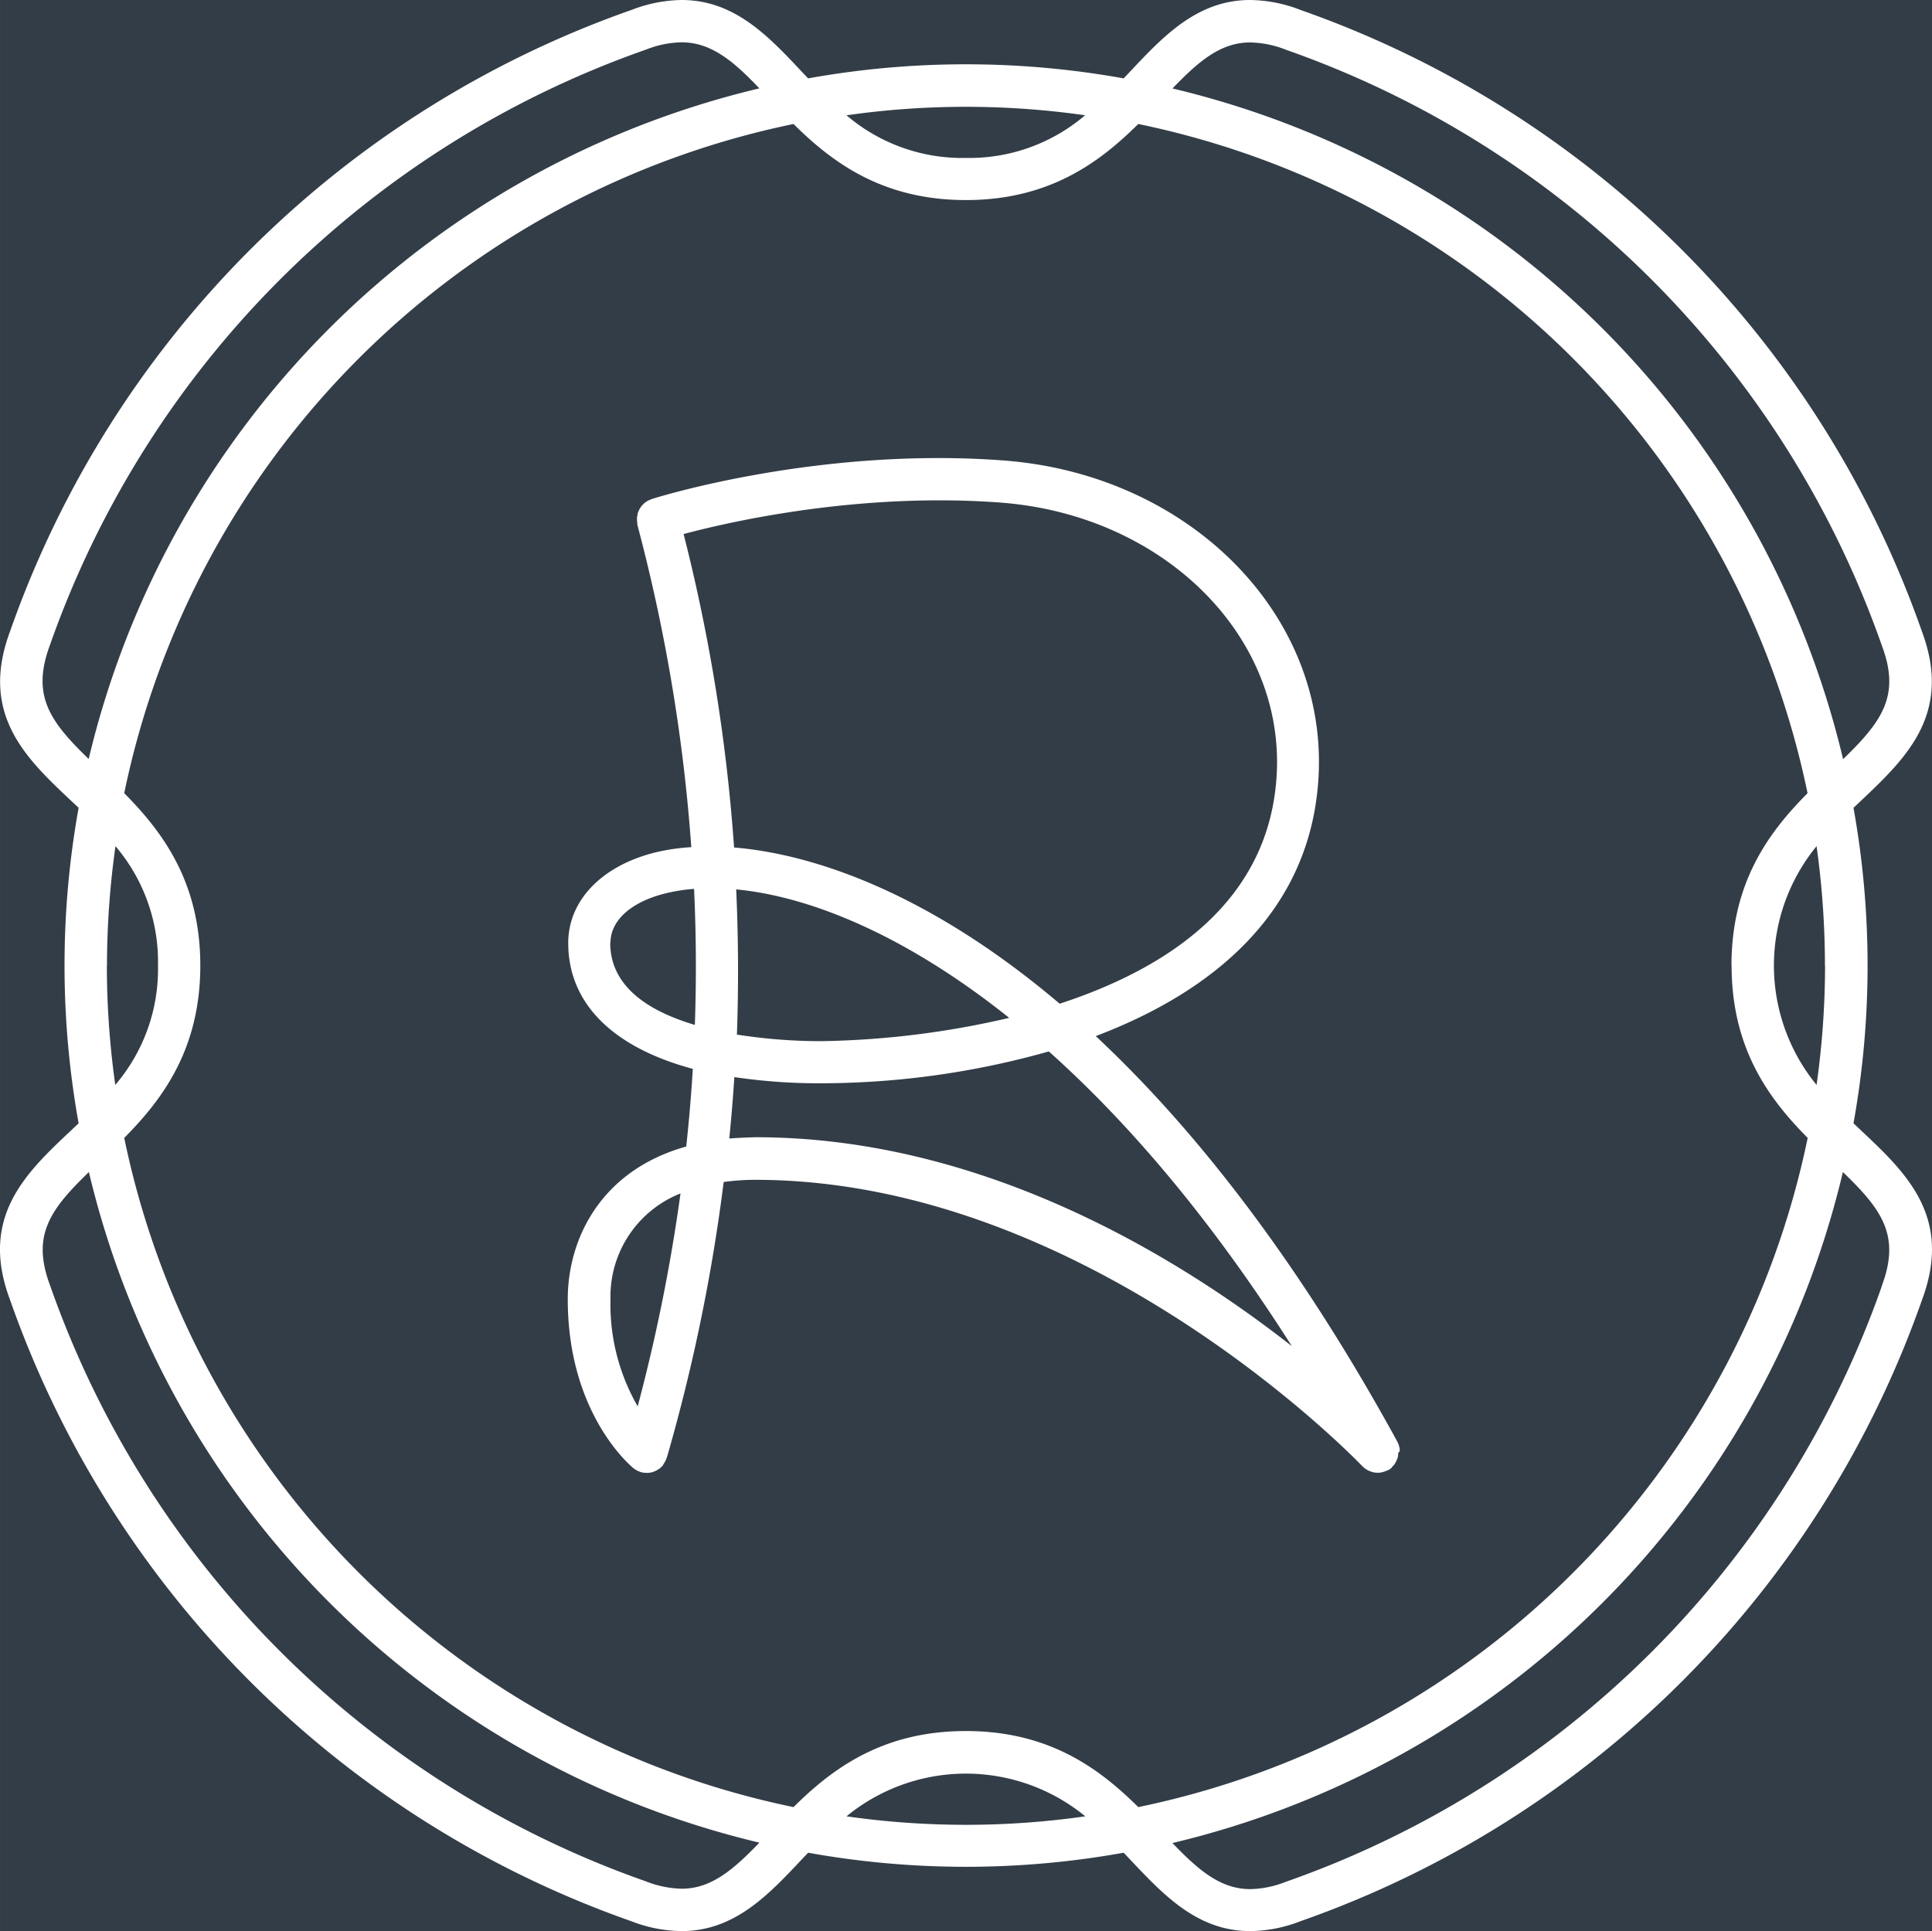 <svg xmlns="http://www.w3.org/2000/svg" color-interpolation-filters="sRGB" viewBox="-0.005 0 293.543 293.44"><rect x="-0.005" y="0" width="293.543" height="293.44" fill="#808080" stroke="none"/><rect width="100%" height="100%" fill="#333D47"/><g fill="#FFF"><path d="M212.66 220.5a1.72 1.72 0 0 0 0-.32 2.84 2.84 0 0 0-.06-.31l-.08-.29a3.45 3.45 0 0 0-.14-.34l-.08-.18c-15.28-27.92-31-47.77-45.82-61.62 17.92-6.78 33-19.09 33.88-40 1-24.52-20-45.37-47.89-47.47S100 75.51 99 75.84l-.23.1-.3.13a2.46 2.46 0 0 0-.27.17 2 2 0 0 0-.26.18 1.45 1.45 0 0 0-.22.21l-.22.22-.17.25a2.46 2.46 0 0 0-.17.27 1.23 1.23 0 0 0-.12.26c-.05.1-.09.2-.13.3a2.8 2.8 0 0 0-.06.28c0 .11 0 .22-.07.33a2.71 2.71 0 0 0 0 .29v.33a2.87 2.87 0 0 0 .05.31v.26a263.83 263.83 0 0 1 8.2 49 31 31 0 0 0-5.7.86c-8 2.06-13 7.31-13 13.7 0 9.22 6.82 15.88 18.93 19.13q-.36 5.91-1 11.8c-13 3.64-18 14.05-18 23.21 0 17.3 9.45 25.22 10 25.69l.12.08a2.48 2.48 0 0 0 .42.26 2.83 2.83 0 0 0 .4.17l.18.07a3.33 3.33 0 0 0 .77.11h.24a3 3 0 0 0 .83-.14l.2-.08a3 3 0 0 0 .59-.31l.24-.16a3.86 3.86 0 0 0 .5-.49v-.06a3 3 0 0 0 .19-.3 2.93 2.93 0 0 0 .29-.59c0-.06.06-.11.08-.18a273.67 273.67 0 0 0 8.64-41.89 35.65 35.65 0 0 1 4.78-.33c50.66 0 91.86 43.1 92.27 43.53a1.27 1.27 0 0 0 .13.11 2.57 2.57 0 0 0 .49.38l.21.12a4.55 4.55 0 0 0 .51.21l.22.07a3.46 3.46 0 0 0 .72.09h.09a2.74 2.74 0 0 0 .64-.08l.21-.06a2.85 2.85 0 0 0 .51-.2l.12-.05h.08l.28-.19.25-.19v-.05a.93.93 0 0 0 .13-.15 3.33 3.33 0 0 0 .25-.28 2.52 2.52 0 0 0 .15-.24 2.75 2.75 0 0 0 .17-.29c0-.09.07-.18.11-.28s.07-.19.1-.3a2.5 2.5 0 0 0 .05-.29 1.65 1.65 0 0 0 0-.32 2.8 2.8 0 0 0 .24-.32zM152 76.37c24.41 1.83 42.84 19.76 42 40.8-.83 19.79-16.65 30-33 35.35-19.28-16.36-36.75-22.68-49.47-23.74a269.38 269.38 0 0 0-7.67-47.63c7.14-1.91 26.79-6.38 48.14-4.78zm-40.11 58.78c11.15 1.08 25.63 6.89 41.44 19.52a133.88 133.88 0 0 1-28.55 3.54 82.28 82.28 0 0 1-12.82-1q.39-11.04-.11-22.06zm-19.14 8.11c0-3.36 3.07-6.16 8.21-7.47a26.5 26.5 0 0 1 4.49-.72q.48 10.34.12 20.67c-6.89-2.04-12.86-5.74-12.86-12.48zm4.16 70.49a31.08 31.08 0 0 1-4.16-16.35 16.83 16.83 0 0 1 10.64-16.05 266.86 266.86 0 0 1-6.52 32.4zM110.8 173q.47-4.67.77-9.33a87.3 87.3 0 0 0 13.17.94 127.6 127.6 0 0 0 34.61-4.84c12 10.72 24.58 25.37 36.92 44.78-17.11-13.42-46.79-31.74-81.42-31.74-1.41.03-2.75.1-4.05.19z"/><path d="M292 95.93a154.11 154.11 0 0 0-94.39-94.41A21.67 21.67 0 0 0 189.94 0c-8 0-13.16 5.48-18.14 10.77l-1.08 1.14a135.31 135.31 0 0 0-47.94 0l-1.08-1.14C116.72 5.47 111.56 0 103.56 0A21.71 21.71 0 0 0 96 1.49 154.13 154.13 0 0 0 1.55 95.86c-4.74 12.64 2.37 19.34 9.25 25.82l1.14 1.07a135.31 135.31 0 0 0 0 47.94l-1.14 1.08c-6.88 6.47-14 13.17-9.28 25.75a154.18 154.18 0 0 0 94.37 94.41 21.65 21.65 0 0 0 7.67 1.51c8 0 13.16-5.48 18.14-10.77l1.08-1.14a135.31 135.31 0 0 0 47.94 0l1.08 1.14c5 5.29 10.14 10.77 18.14 10.77a21.49 21.49 0 0 0 7.61-1.49A154.13 154.13 0 0 0 292 197.58c4.74-12.64-2.37-19.34-9.25-25.81l-1.14-1.08a135.31 135.31 0 0 0 0-47.94l1.14-1.07c6.83-6.48 13.94-13.18 9.25-25.75zm-14.71 50.79a130.85 130.85 0 0 1-1.29 18.14 28.63 28.63 0 0 1 0-36.28 130.85 130.85 0 0 1 1.27 18.14zm-14.2 0c0 12.69 5.74 20.32 11.56 26.19A130.91 130.91 0 0 1 172.94 274.6c-5.87-5.82-13.5-11.56-26.19-11.56s-20.32 5.74-26.19 11.56A130.91 130.91 0 0 1 18.87 172.91c5.82-5.87 11.56-13.49 11.56-26.19s-5.74-20.32-11.56-26.19A130.91 130.91 0 0 1 120.56 18.84c5.87 5.82 13.5 11.56 26.19 11.56s20.32-5.74 26.19-11.56a130.91 130.91 0 0 1 101.69 101.69c-5.82 5.87-11.56 13.47-11.56 26.19zm-246.84 0a130.73 130.73 0 0 1 1.29-18.14A27.09 27.09 0 0 1 24 146.72a27.07 27.07 0 0 1-6.49 18.14 130.73 130.73 0 0 1-1.28-18.14zM164.89 17.49A27.07 27.07 0 0 1 146.75 24a27.09 27.09 0 0 1-18.14-6.48 128.19 128.19 0 0 1 36.28 0zM7.59 98A147.77 147.77 0 0 1 98.14 7.54a15.37 15.37 0 0 1 5.42-1.11c4.58 0 8 3 11.81 7a137.37 137.37 0 0 0-101.9 101.9c-5.96-5.76-8.73-9.67-5.88-17.33zm96 189a15.64 15.64 0 0 1-5.49-1.13 147.77 147.77 0 0 1-90.5-90.55c-2.83-7.55-.06-11.46 5.9-17.22A137.38 137.38 0 0 0 115.38 280c-3.87 4-7.24 7-11.82 7zm25.02-11a28.6 28.6 0 0 1 36.28 0 128.19 128.19 0 0 1-36.28 0zm157.3-80.55a147.77 147.77 0 0 1-90.55 90.5 15.32 15.32 0 0 1-5.42 1.11c-4.58 0-7.95-3-11.81-7A137.36 137.36 0 0 0 280 178.1c6 5.77 8.76 9.68 5.91 17.3zm-107.78-182c3.86-4 7.23-7 11.81-7a15.59 15.59 0 0 1 5.49 1.13 147.77 147.77 0 0 1 90.5 90.55c2.83 7.55.06 11.46-5.9 17.23a137.35 137.35 0 0 0-101.9-101.92z"/></g></svg>